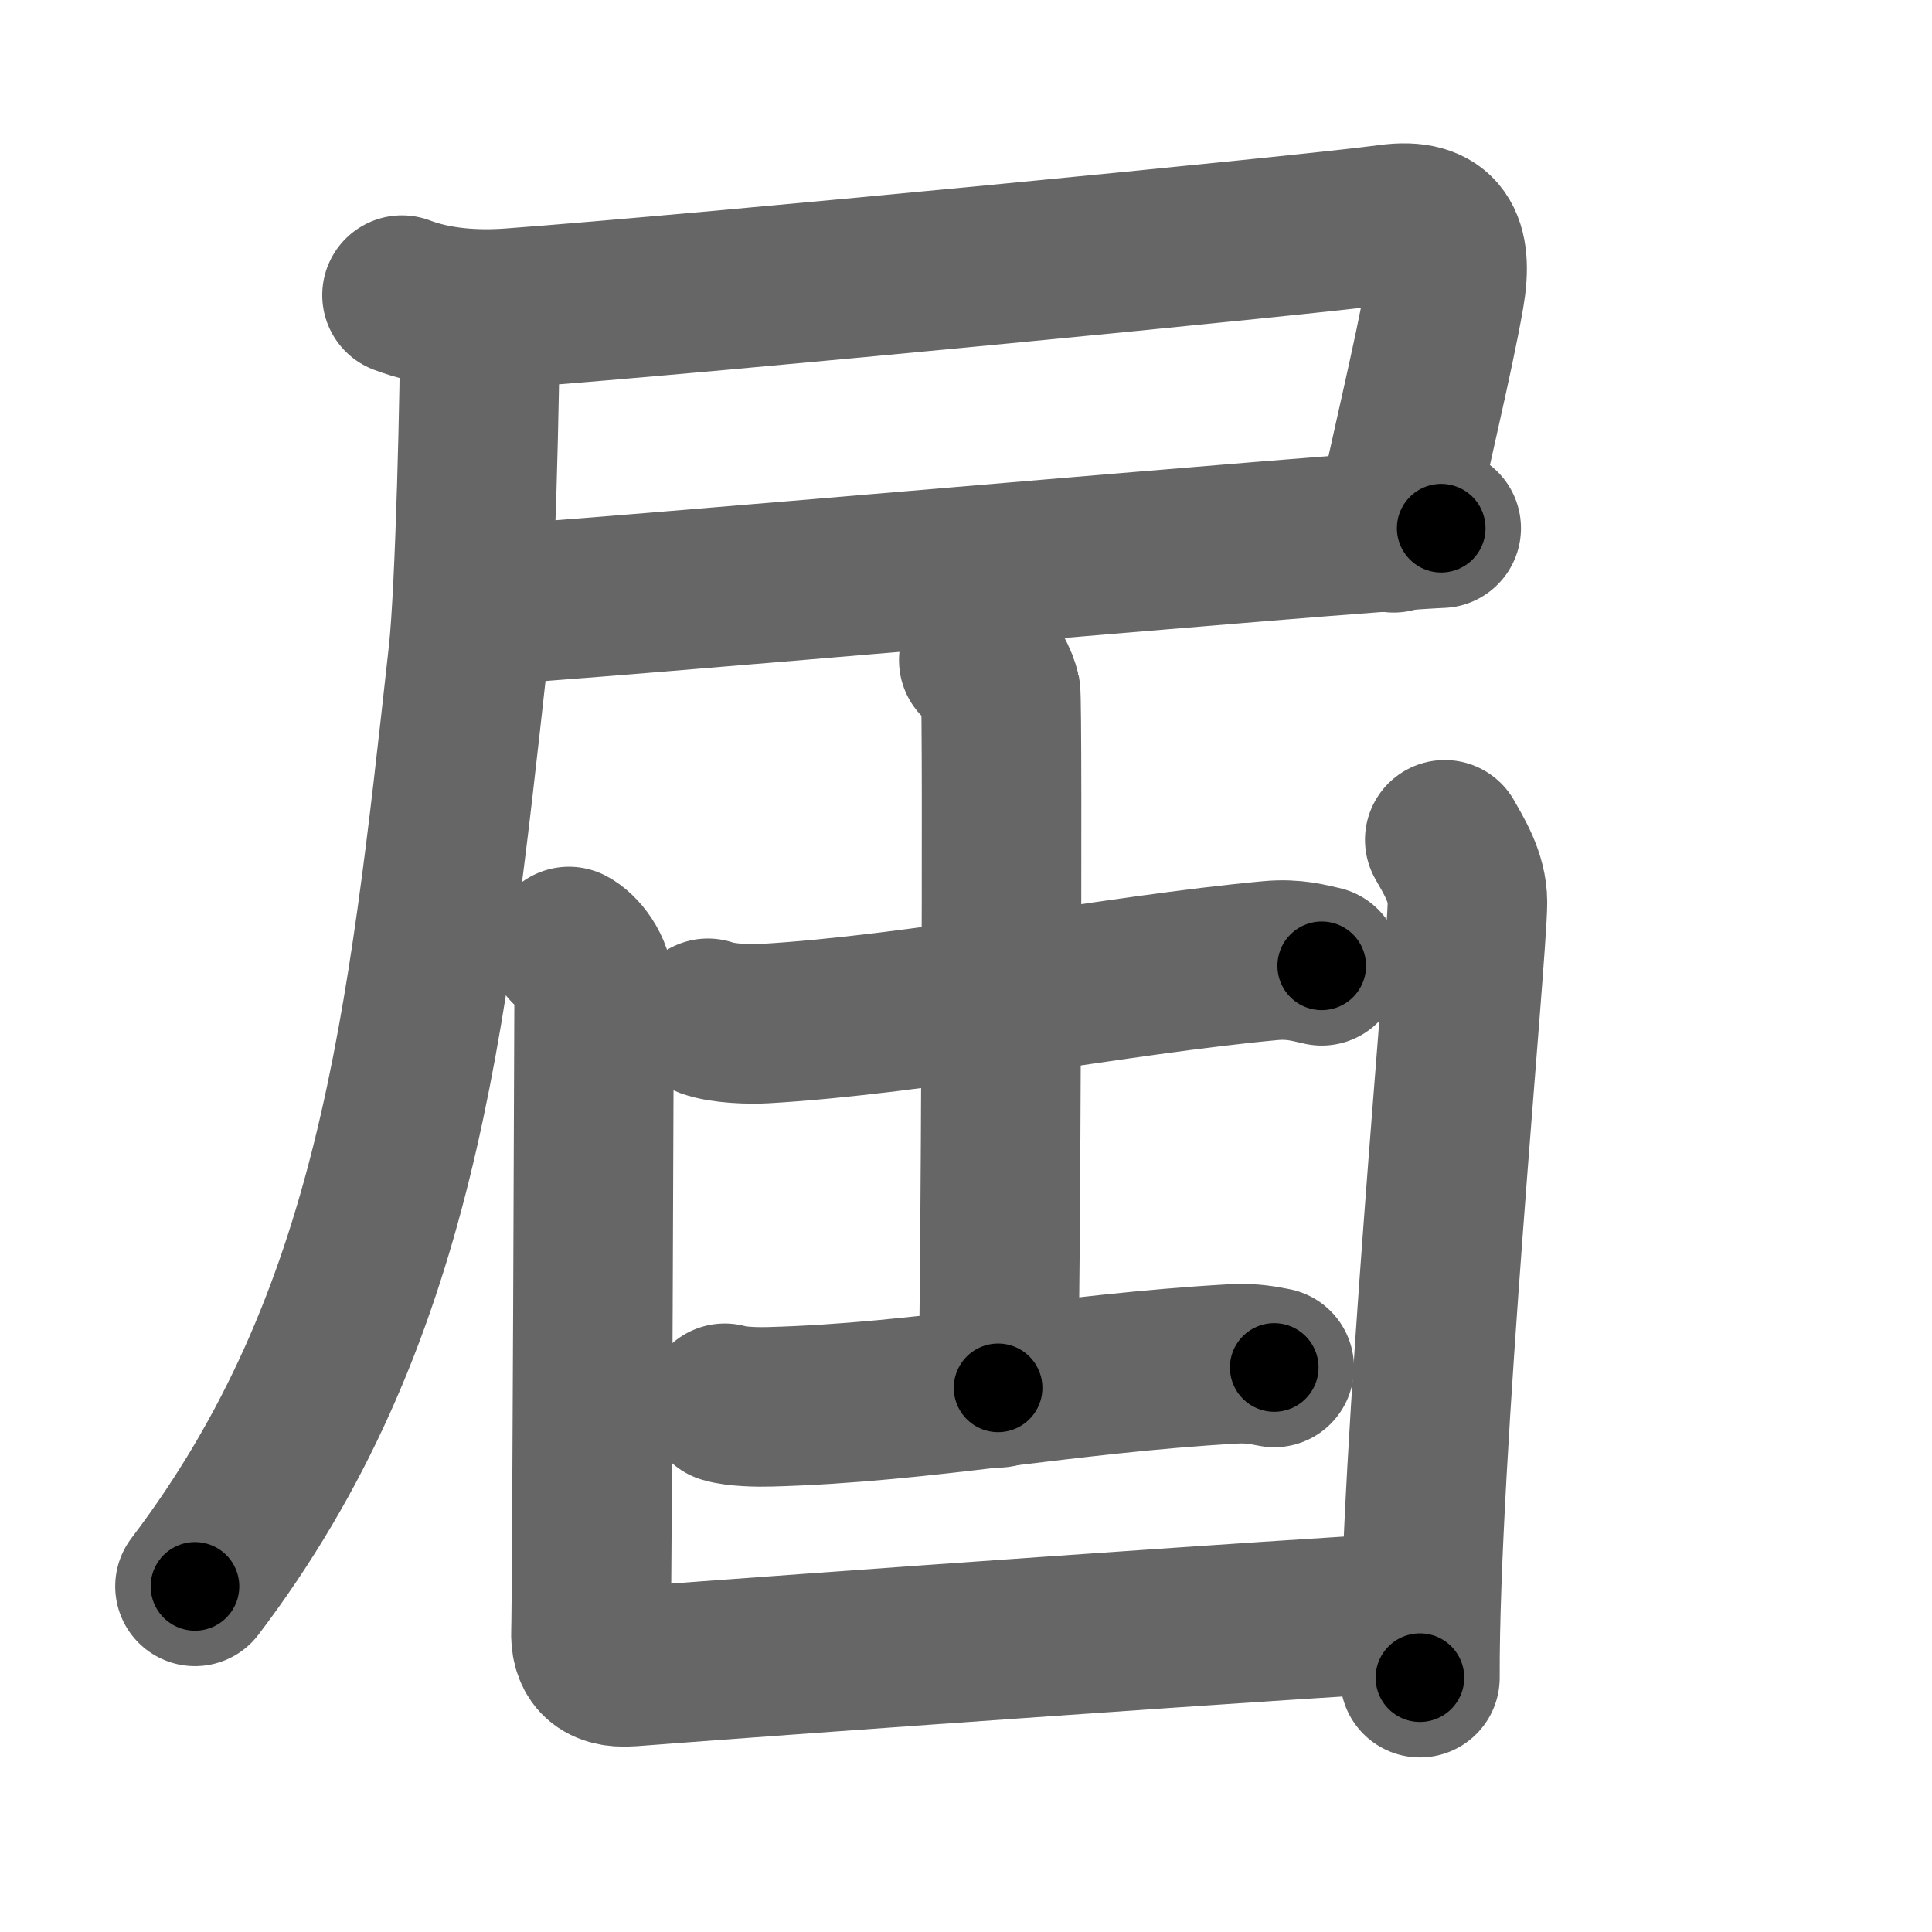 <svg xmlns="http://www.w3.org/2000/svg" width="109" height="109" viewBox="0 0 109 109" id="5c46"><g fill="none" stroke="#666" stroke-width="9" stroke-linecap="round" stroke-linejoin="round"><g><g><path d="M22.68,16.65c1.91,0.73,4.13,0.88,6.16,0.73C39.8,16.57,74,13.25,78.37,12.65c2.88-0.4,3.63,1.1,3.13,3.97c-0.63,3.61-2,9.13-2.87,13.44" /><path d="M26.9,34.17c5.5-0.24,48.67-4.13,54.41-4.37" /><path d="M27.08,17.83c0,3.96-0.26,15.46-0.67,19.14C24.09,57.9,22.4,74.48,11,89.5" /></g><g><path d="M39.94,57.45c0.83,0.3,2.36,0.35,3.19,0.3C51.8,57.25,63,55,71.65,54.2c1.38-0.13,2.22,0.14,2.92,0.29" /><path d="M55.22,37.25c0.69,0.27,1.1,1.23,1.23,1.78c0.14,0.55,0,35.84-0.14,39.27" /><path d="M40.89,79.17c0.66,0.2,1.88,0.22,2.55,0.2c8.78-0.24,16.56-1.88,26.13-2.42c1.11-0.06,1.77,0.1,2.32,0.2" /></g><g><path d="M32.1,53.4c0.53,0.27,1.42,1.26,1.42,2.52c0,0.54-0.12,34.84-0.18,36.1c-0.05,1.26,0.48,2.15,2.23,2.01c9.72-0.75,38.25-2.77,43.82-3.04" /><path d="M81.51,47.38c0.49,0.87,1.28,2.11,1.28,3.52c0,2.84-2.73,31.36-2.68,43.75" /></g></g></g><g fill="none" stroke="#000" stroke-width="5" stroke-linecap="round" stroke-linejoin="round"><path d="M22.68,16.65c1.91,0.73,4.13,0.88,6.16,0.73C39.8,16.57,74,13.25,78.37,12.65c2.88-0.4,3.63,1.1,3.13,3.97c-0.63,3.61-2,9.13-2.87,13.44" stroke-dasharray="76.145" stroke-dashoffset="76.145"><animate attributeName="stroke-dashoffset" values="76.145;76.145;0" dur="0.573s" fill="freeze" begin="0s;5c46.click" /></path><path d="M26.9,34.17c5.5-0.24,48.67-4.13,54.41-4.37" stroke-dasharray="54.587" stroke-dashoffset="54.587"><animate attributeName="stroke-dashoffset" values="54.587" fill="freeze" begin="5c46.click" /><animate attributeName="stroke-dashoffset" values="54.587;54.587;0" keyTimes="0;0.512;1" dur="1.119s" fill="freeze" begin="0s;5c46.click" /></path><path d="M27.08,17.83c0,3.96-0.26,15.46-0.67,19.14C24.09,57.9,22.4,74.48,11,89.5" stroke-dasharray="74.667" stroke-dashoffset="74.667"><animate attributeName="stroke-dashoffset" values="74.667" fill="freeze" begin="5c46.click" /><animate attributeName="stroke-dashoffset" values="74.667;74.667;0" keyTimes="0;0.666;1" dur="1.68s" fill="freeze" begin="0s;5c46.click" /></path><path d="M39.94,57.45c0.83,0.3,2.36,0.35,3.19,0.3C51.8,57.25,63,55,71.65,54.2c1.38-0.13,2.22,0.14,2.92,0.29" stroke-dasharray="34.919" stroke-dashoffset="34.919"><animate attributeName="stroke-dashoffset" values="34.919" fill="freeze" begin="5c46.click" /><animate attributeName="stroke-dashoffset" values="34.919;34.919;0" keyTimes="0;0.828;1" dur="2.029s" fill="freeze" begin="0s;5c46.click" /></path><path d="M55.22,37.25c0.69,0.27,1.1,1.23,1.23,1.78c0.14,0.55,0,35.84-0.14,39.27" stroke-dasharray="41.51" stroke-dashoffset="41.51"><animate attributeName="stroke-dashoffset" values="41.51" fill="freeze" begin="5c46.click" /><animate attributeName="stroke-dashoffset" values="41.51;41.51;0" keyTimes="0;0.83;1" dur="2.444s" fill="freeze" begin="0s;5c46.click" /></path><path d="M40.89,79.17c0.66,0.2,1.88,0.22,2.55,0.2c8.78-0.24,16.56-1.88,26.13-2.42c1.11-0.06,1.77,0.1,2.32,0.2" stroke-dasharray="31.153" stroke-dashoffset="31.153"><animate attributeName="stroke-dashoffset" values="31.153" fill="freeze" begin="5c46.click" /><animate attributeName="stroke-dashoffset" values="31.153;31.153;0" keyTimes="0;0.887;1" dur="2.756s" fill="freeze" begin="0s;5c46.click" /></path><path d="M32.1,53.4c0.53,0.27,1.42,1.26,1.42,2.52c0,0.54-0.12,34.84-0.18,36.1c-0.05,1.26,0.48,2.15,2.23,2.01c9.72-0.75,38.25-2.77,43.82-3.04" stroke-dasharray="86.597" stroke-dashoffset="86.597"><animate attributeName="stroke-dashoffset" values="86.597" fill="freeze" begin="5c46.click" /><animate attributeName="stroke-dashoffset" values="86.597;86.597;0" keyTimes="0;0.809;1" dur="3.407s" fill="freeze" begin="0s;5c46.click" /></path><path d="M81.51,47.38c0.49,0.87,1.28,2.11,1.28,3.52c0,2.84-2.73,31.36-2.68,43.75" stroke-dasharray="47.634" stroke-dashoffset="47.634"><animate attributeName="stroke-dashoffset" values="47.634" fill="freeze" begin="5c46.click" /><animate attributeName="stroke-dashoffset" values="47.634;47.634;0" keyTimes="0;0.877;1" dur="3.883s" fill="freeze" begin="0s;5c46.click" /></path></g></svg>